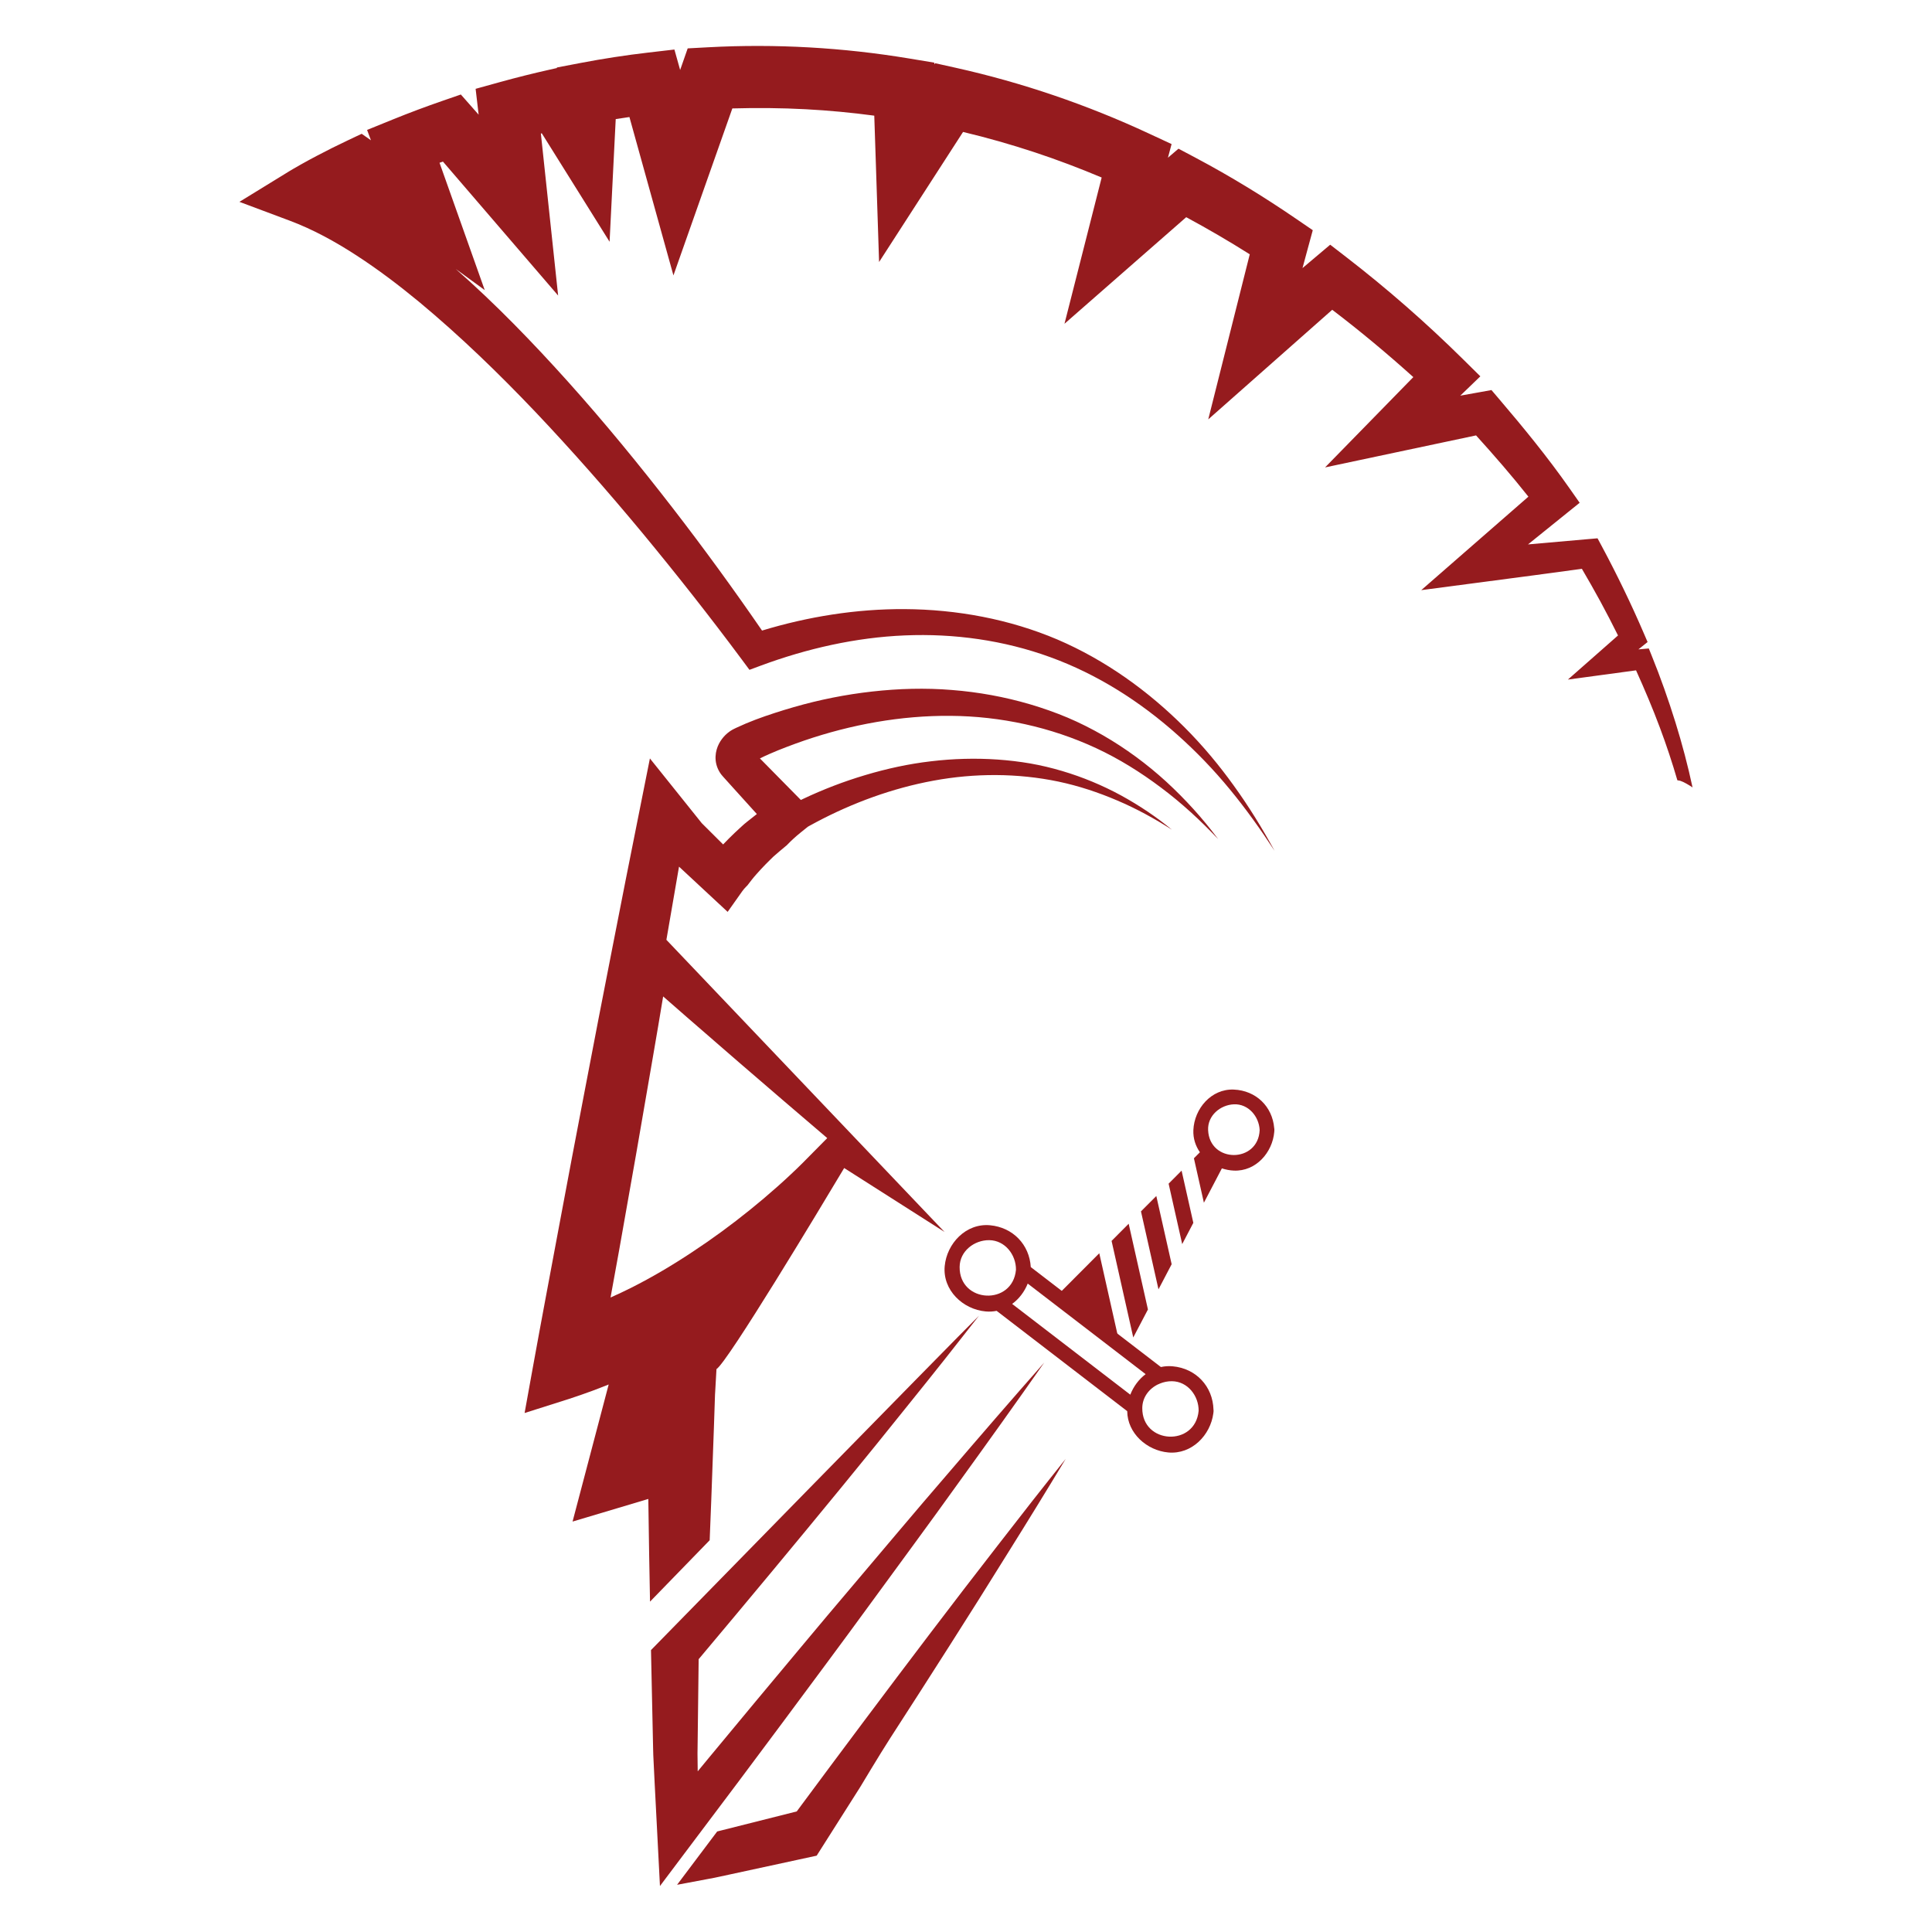 <?xml version="1.0" encoding="utf-8"?>
<!-- Generator: Adobe Illustrator 16.0.0, SVG Export Plug-In . SVG Version: 6.00 Build 0)  -->
<!DOCTYPE svg PUBLIC "-//W3C//DTD SVG 1.1//EN" "http://www.w3.org/Graphics/SVG/1.1/DTD/svg11.dtd">
<svg version="1.1" id="Layer_1" xmlns="http://www.w3.org/2000/svg" xmlns:xlink="http://www.w3.org/1999/xlink" x="0px" y="0px"
	 width="200px" height="200px" viewBox="0 0 200 200" enable-background="new 0 0 200 200" xml:space="preserve">
<g>
	<path fill="#951B1E" d="M122.621,75.291c-3.758-3.762-8.18-6.951-13.155-9.087c-4.983-2.116-10.417-3.118-15.837-3.15
		c-4.997-0.024-9.966,0.774-14.743,2.222c-2.967-4.311-6.043-8.539-9.246-12.679c-3.455-4.467-7.041-8.848-10.831-13.072
		c-3.655-4.069-7.473-8.023-11.634-11.685l3.004,2.19l-3.126-8.806L45.5,16.85c0.117-0.042,0.236-0.082,0.354-0.122l5.555,6.461
		l6.368,7.405l-1.038-9.748l-0.748-7.023c0.032-0.008,0.064-0.015,0.096-0.022l1.72,2.752l5.297,8.475l0.5-10.008l0.136-2.692
		c0.472-0.073,0.945-0.144,1.418-0.212l1.84,6.623l2.716,9.772l3.376-9.573l2.722-7.713c2.534-0.072,5.07-0.051,7.601,0.084
		c2.373,0.126,4.739,0.349,7.092,0.664l0.165,4.981l0.333,10.17l5.511-8.536l3.182-4.929c2.508,0.599,4.99,1.305,7.44,2.116
		c2.335,0.773,4.64,1.646,6.909,2.602l-1.461,5.748l-2.389,9.393l7.26-6.358l5.342-4.676c2.234,1.204,4.428,2.483,6.578,3.842
		l-2.135,8.489l-2.162,8.599l6.6-5.834l6.234-5.511c2.891,2.198,5.686,4.533,8.395,6.969l-3.805,3.894l-5.332,5.455l7.393-1.568
		l8.238-1.746c1.879,2.075,3.703,4.174,5.418,6.342l-6.725,5.866l-4.367,3.811l5.68-0.748l5.947-0.784l5.002-0.676
		c0.654,1.116,1.293,2.237,1.912,3.374c0.633,1.164,1.238,2.34,1.828,3.525l-2.314,2.038l-2.875,2.529l3.742-0.507l3.314-0.449
		c0.883,1.957,1.723,3.934,2.473,5.946c0.67,1.787,1.271,3.6,1.805,5.434c0.096,0.019,0.191,0.037,0.289,0.05
		c0.203,0.069,0.406,0.162,0.609,0.278c0.203,0.119,0.387,0.229,0.557,0.33c0.041,0.028,0.08,0.059,0.117,0.087
		c-0.486-2.269-1.08-4.512-1.768-6.729c-0.732-2.353-1.553-4.678-2.479-6.961l-0.283-0.7l-0.799,0.071l-0.277,0.024l0.234-0.186
		l0.717-0.575l-0.387-0.898c-0.658-1.532-1.352-3.048-2.078-4.55c-0.725-1.5-1.482-2.992-2.27-4.458l-0.447-0.831l-1.006,0.087
		l-5.977,0.526l-0.215,0.02l3.957-3.191l1.391-1.12l-1.066-1.52c-2.273-3.238-4.764-6.28-7.287-9.237l-0.777-0.912l-1.248,0.226
		l-1.98,0.354l0.32-0.307l1.756-1.694l-1.789-1.767c-3.807-3.762-7.85-7.302-12.107-10.588l-1.646-1.271l-1.639,1.383l-1.229,1.038
		l0.541-2.001l0.523-1.922l-1.688-1.155c-3.361-2.301-6.848-4.439-10.461-6.354l-1.752-0.929l-1.092,0.933l0.377-1.41l-2.35-1.093
		c-6.39-2.974-13.113-5.274-20.015-6.81l-2.114-0.47l-0.081,0.124l-0.005-0.18l-2.592-0.43c-6.86-1.14-13.846-1.537-20.783-1.164
		l-2.152,0.116l-0.708,2.026l-0.074,0.209l-0.593-2.116l-2.694,0.313c-2.345,0.271-4.678,0.631-6.994,1.073l-2.477,0.473
		l-0.003,0.057l-0.76,0.17c-1.703,0.382-3.396,0.805-5.079,1.27l-2.572,0.712l0.307,2.622l0.005,0.053l-0.509-0.578l-1.333-1.509
		l-1.865,0.645c-1.74,0.6-3.465,1.246-5.173,1.939l-2.667,1.083l0.4,1.071L37.44,13.85l-1.447,0.685
		c-1.085,0.514-2.161,1.049-3.23,1.614c-0.534,0.281-1.066,0.57-1.598,0.869l-0.799,0.458l-0.403,0.239l-0.433,0.266l-4.744,2.914
		l5.217,1.953c2.352,0.88,4.678,2.146,6.915,3.603c2.241,1.455,4.407,3.098,6.511,4.836c4.199,3.494,8.178,7.342,11.996,11.357
		c3.813,4.023,7.486,8.205,11.044,12.488c3.549,4.292,7.006,8.674,10.328,13.147l0.788,1.062l1.177-0.438
		c4.773-1.767,9.818-2.914,14.912-3.126c5.093-0.214,10.25,0.499,15.063,2.257c4.82,1.75,9.268,4.567,13.146,8.032
		c1.943,1.73,3.762,3.618,5.424,5.641c1.668,2.022,3.197,4.163,4.635,6.368c-1.262-2.31-2.645-4.563-4.193-6.708
		C126.207,79.219,124.506,77.175,122.621,75.291z"/>
	<path fill="#951B1E" d="M88.102,164.347c-1.655,1.951-3.305,3.905-4.941,5.871l-4.916,5.889l-4.899,5.904l-1.119,1.357
		l-0.015-1.251l-0.007-0.59l0.007-0.53l0.015-1.179l0.098-8.059l0.189-0.226c2.437-2.917,4.888-5.816,7.309-8.746
		c2.432-2.92,4.846-5.854,7.258-8.791l3.603-4.42l3.576-4.441c2.389-2.958,4.751-5.939,7.092-8.94
		c-2.713,2.669-33.962,34.622-33.962,34.622l0.194,9.021l0.026,1.18l0.017,0.648l0.028,0.588l0.115,2.354l0.243,4.708l0.305,5.925
		l3.51-4.668l4.611-6.129l4.588-6.148l4.572-6.16c1.526-2.053,3.039-4.114,4.548-6.181c3.013-4.134,6.06-8.242,9.039-12.404
		c2.998-4.146,5.977-8.307,8.915-12.502c-3.389,3.84-6.734,7.712-10.062,11.599C94.69,156.521,91.413,160.446,88.102,164.347z"/>
	<path fill="#951B1E" d="M103.273,159.997l-3.487,4.511l-3.461,4.531c-2.296,3.027-4.589,6.06-6.864,9.102
		c-2.286,3.036-4.538,6.094-6.808,9.142l-0.175,0.236l-7.817,1.969l-0.419,0.106l-2.181,2.899l-1.97,2.62l0.948-0.177l2.316-0.436
		l0.578-0.108l0.635-0.135l1.153-0.249l8.82-1.909l4.506-7.103c0,0,1.982-3.313,3.07-5.005c2.066-3.189,4.114-6.391,6.158-9.596
		l3.05-4.815l3.022-4.837c2.017-3.222,4.01-6.462,5.974-9.722C107.946,153.994,105.598,156.986,103.273,159.997z"/>
	<path fill="#951B1E" d="M125.625,146.123c0.008-0.071,0.002-0.137-0.006-0.2c-0.068-2.407-1.803-4.265-4.23-4.485
		c-0.42-0.038-0.826-0.008-1.213,0.077c-4.49-3.449-8.98-6.898-13.471-10.349c-0.139-2.328-1.85-4.111-4.223-4.328
		c-2.493-0.227-4.472,1.894-4.687,4.235c-0.227,2.492,1.893,4.474,4.235,4.687c0.396,0.036,0.777,0.013,1.141-0.061
		c4.506,3.461,9.011,6.922,13.518,10.383c0.023,2.297,2.037,4.076,4.25,4.277c2.428,0.221,4.371-1.787,4.666-4.057
		C125.617,146.247,125.623,146.188,125.625,146.123z M99.341,131.152c0.016-1.643,1.521-2.785,3.063-2.771
		c1.641,0.019,2.784,1.521,2.769,3.064C104.83,135.198,99.303,134.92,99.341,131.152z M117.008,144.376
		c-4.077-3.13-8.152-6.263-12.23-9.394c0.717-0.524,1.277-1.268,1.612-2.106c4.069,3.125,8.136,6.25,12.206,9.376
		C117.887,142.786,117.334,143.535,117.008,144.376z M118.248,145.751c0.012-1.134,0.734-2.029,1.686-2.469
		c0.004,0.002,0.01,0.005,0.014,0.007c0.031-0.018,0.066-0.036,0.1-0.054c0.396-0.166,0.828-0.257,1.266-0.252
		c1.641,0.015,2.783,1.52,2.768,3.063C123.74,149.798,118.211,149.52,118.248,145.751z"/>
	<polygon fill="#951B1E" points="115.07,128.458 117.314,138.454 118.834,135.557 116.84,126.681 	"/>
	<polygon fill="#951B1E" points="120.975,122.532 122.381,128.789 123.533,126.589 122.318,121.184 	"/>
	<polygon fill="#951B1E" points="118.113,125.402 119.926,133.472 121.289,130.872 119.701,123.81 	"/>
	<polygon fill="#951B1E" points="109.492,134.055 112.338,136.144 113.959,137.334 115.807,138.689 113.797,129.736 	"/>
	<path fill="#951B1E" d="M131.906,116.787c-0.188-2.251-1.891-3.896-4.176-3.994c-2.35-0.101-4.1,1.99-4.193,4.193
		c-0.037,0.864,0.225,1.646,0.678,2.296l-0.621,0.623l1.033,4.6l1.861-3.556c0.4,0.133,0.82,0.212,1.242,0.231
		c2.285,0.097,4.002-1.879,4.182-4.015c0.01-0.055,0.014-0.115,0.01-0.18C131.926,116.913,131.92,116.849,131.906,116.787z
		 M125.063,116.986c-0.064-1.501,1.262-2.608,2.668-2.668c1.5-0.064,2.607,1.263,2.668,2.668
		C130.252,120.428,125.209,120.428,125.063,116.986z"/>
	<path fill="#951B1E" d="M81.437,77.323l0.912-0.341l0.908-0.321c4.86-1.659,10.005-2.603,15.158-2.557
		c5.153,0.039,10.334,1.149,15.06,3.346c2.367,1.102,4.609,2.498,6.717,4.086c2.119,1.582,4.078,3.39,5.912,5.328
		c-1.596-2.141-3.404-4.133-5.389-5.958c-1.99-1.816-4.182-3.433-6.543-4.793c-1.182-0.677-2.404-1.295-3.666-1.829
		c-1.254-0.527-2.561-0.987-3.87-1.373c-2.632-0.775-5.353-1.268-8.099-1.484c-2.747-0.227-5.519-0.146-8.257,0.161
		c-2.74,0.306-5.455,0.848-8.108,1.613l-0.993,0.295L80.2,73.805c-0.653,0.212-1.313,0.438-1.973,0.688
		c-0.662,0.251-1.324,0.527-1.984,0.837l-0.247,0.12l-0.166,0.085l-0.172,0.103l-0.125,0.084c-0.319,0.227-0.578,0.483-0.804,0.787
		c-0.222,0.301-0.416,0.648-0.54,1.084c-0.125,0.432-0.171,0.974-0.034,1.522c0.067,0.272,0.178,0.537,0.315,0.77
		c0.068,0.118,0.143,0.225,0.222,0.325c0.068,0.089,0.188,0.219,0.192,0.223l0.335,0.371l0.669,0.742l1.341,1.483l1.12,1.24
		c-0.357,0.276-0.709,0.553-1.044,0.824l-0.157,0.129l-0.078,0.063l-0.152,0.135l-0.289,0.263l-0.59,0.549
		c-0.391,0.372-0.779,0.759-1.163,1.165l-0.018,0.019l-2.213-2.205l-2.033-2.538l-3.333-4.16l-1.057,5.296
		c-0.96,4.805-1.919,9.61-2.852,14.422c-0.941,4.808-1.879,9.616-2.791,14.43c-0.92,4.812-1.843,9.624-2.735,14.442
		c-0.896,4.816-1.812,9.63-2.683,14.45l-0.854,4.722l4.543-1.442c0.47-0.15,0.857-0.283,1.277-0.429l1.225-0.439
		c0.559-0.206,1.107-0.427,1.659-0.644l-2.474,9.393l-1.265,4.798l4.715-1.407l3.127-0.935l0.088,5.814l0.089,4.816l6.175-6.356
		l0.166-4.19l0.273-7.498l0.063-1.873l0.031-0.938l0.016-0.47l0.004-0.116l0.002-0.049c-0.004,0.099-0.001,0.005-0.002,0.036
		l0.001-0.008l0.001-0.014l0.015-0.234c0.052-0.786,0.091-1.573,0.134-2.36c1.161-0.733,10.663-16.539,13.22-20.816l10.385,6.616
		L68.985,97.29c0.441-2.524,0.875-5.048,1.307-7.574l3.034,2.822l2,1.859l1.513-2.138c0.11-0.152,0.235-0.303,0.382-0.451
		l0.166-0.169l0.072-0.097c0.128-0.171,0.262-0.345,0.399-0.515l0.201-0.245l0.234-0.271c0.3-0.343,0.619-0.683,0.949-1.023
		l0.505-0.505l0.266-0.259l0.034-0.034l0.007-0.007l0.013-0.012l0.134-0.117c0.377-0.328,0.739-0.638,1.106-0.938l0.138-0.113
		l0.058-0.062c0.408-0.423,0.852-0.829,1.329-1.217l0.79-0.637l0.178-0.102l0.705-0.382c3.773-2,7.887-3.512,12.147-4.293
		c4.259-0.785,8.692-0.783,12.905,0.098c2.109,0.443,4.158,1.125,6.125,1.968c1.971,0.838,3.846,1.869,5.635,3.014
		c-1.619-1.333-3.396-2.524-5.293-3.563c-1.9-1.03-3.939-1.883-6.082-2.517c-1.07-0.317-2.168-0.582-3.286-0.777
		c-1.108-0.192-2.253-0.326-3.39-0.406c-2.281-0.158-4.596-0.093-6.894,0.181c-2.3,0.266-4.577,0.764-6.792,1.425
		c-2.219,0.659-4.382,1.49-6.463,2.477l-0.212,0.103l-2.626-2.665l-1.402-1.424l-0.212-0.214c0.327-0.16,0.66-0.319,1.003-0.467
		C80.243,77.79,80.833,77.553,81.437,77.323z M77.844,78.935c-0.007,0.005-0.013,0.008-0.021,0.012
		c-0.02,0.014-0.044,0.028-0.066,0.039l0.047-0.029c0.014-0.007-0.074,0.04-0.031,0.017l0.013-0.007l0.024-0.013l0.035-0.019
		C77.845,78.935,77.844,78.935,77.844,78.935z M83.11,120.369c-0.169,0.173-0.405,0.403-0.617,0.606l-0.664,0.628
		c-0.446,0.42-0.901,0.835-1.363,1.245c-0.922,0.819-1.867,1.619-2.83,2.395c-1.925,1.555-3.92,3.019-5.976,4.37
		c-2.05,1.361-4.164,2.611-6.336,3.705c-0.7,0.353-1.409,0.682-2.121,1l0.904-4.976l1.766-9.991l1.726-9.996
		c0.36-2.065,0.705-4.137,1.05-6.205l2.471,2.159l5.387,4.674c3.033,2.621,6.077,5.231,9.128,7.832L83.11,120.369z"/>
</g>
</svg>
